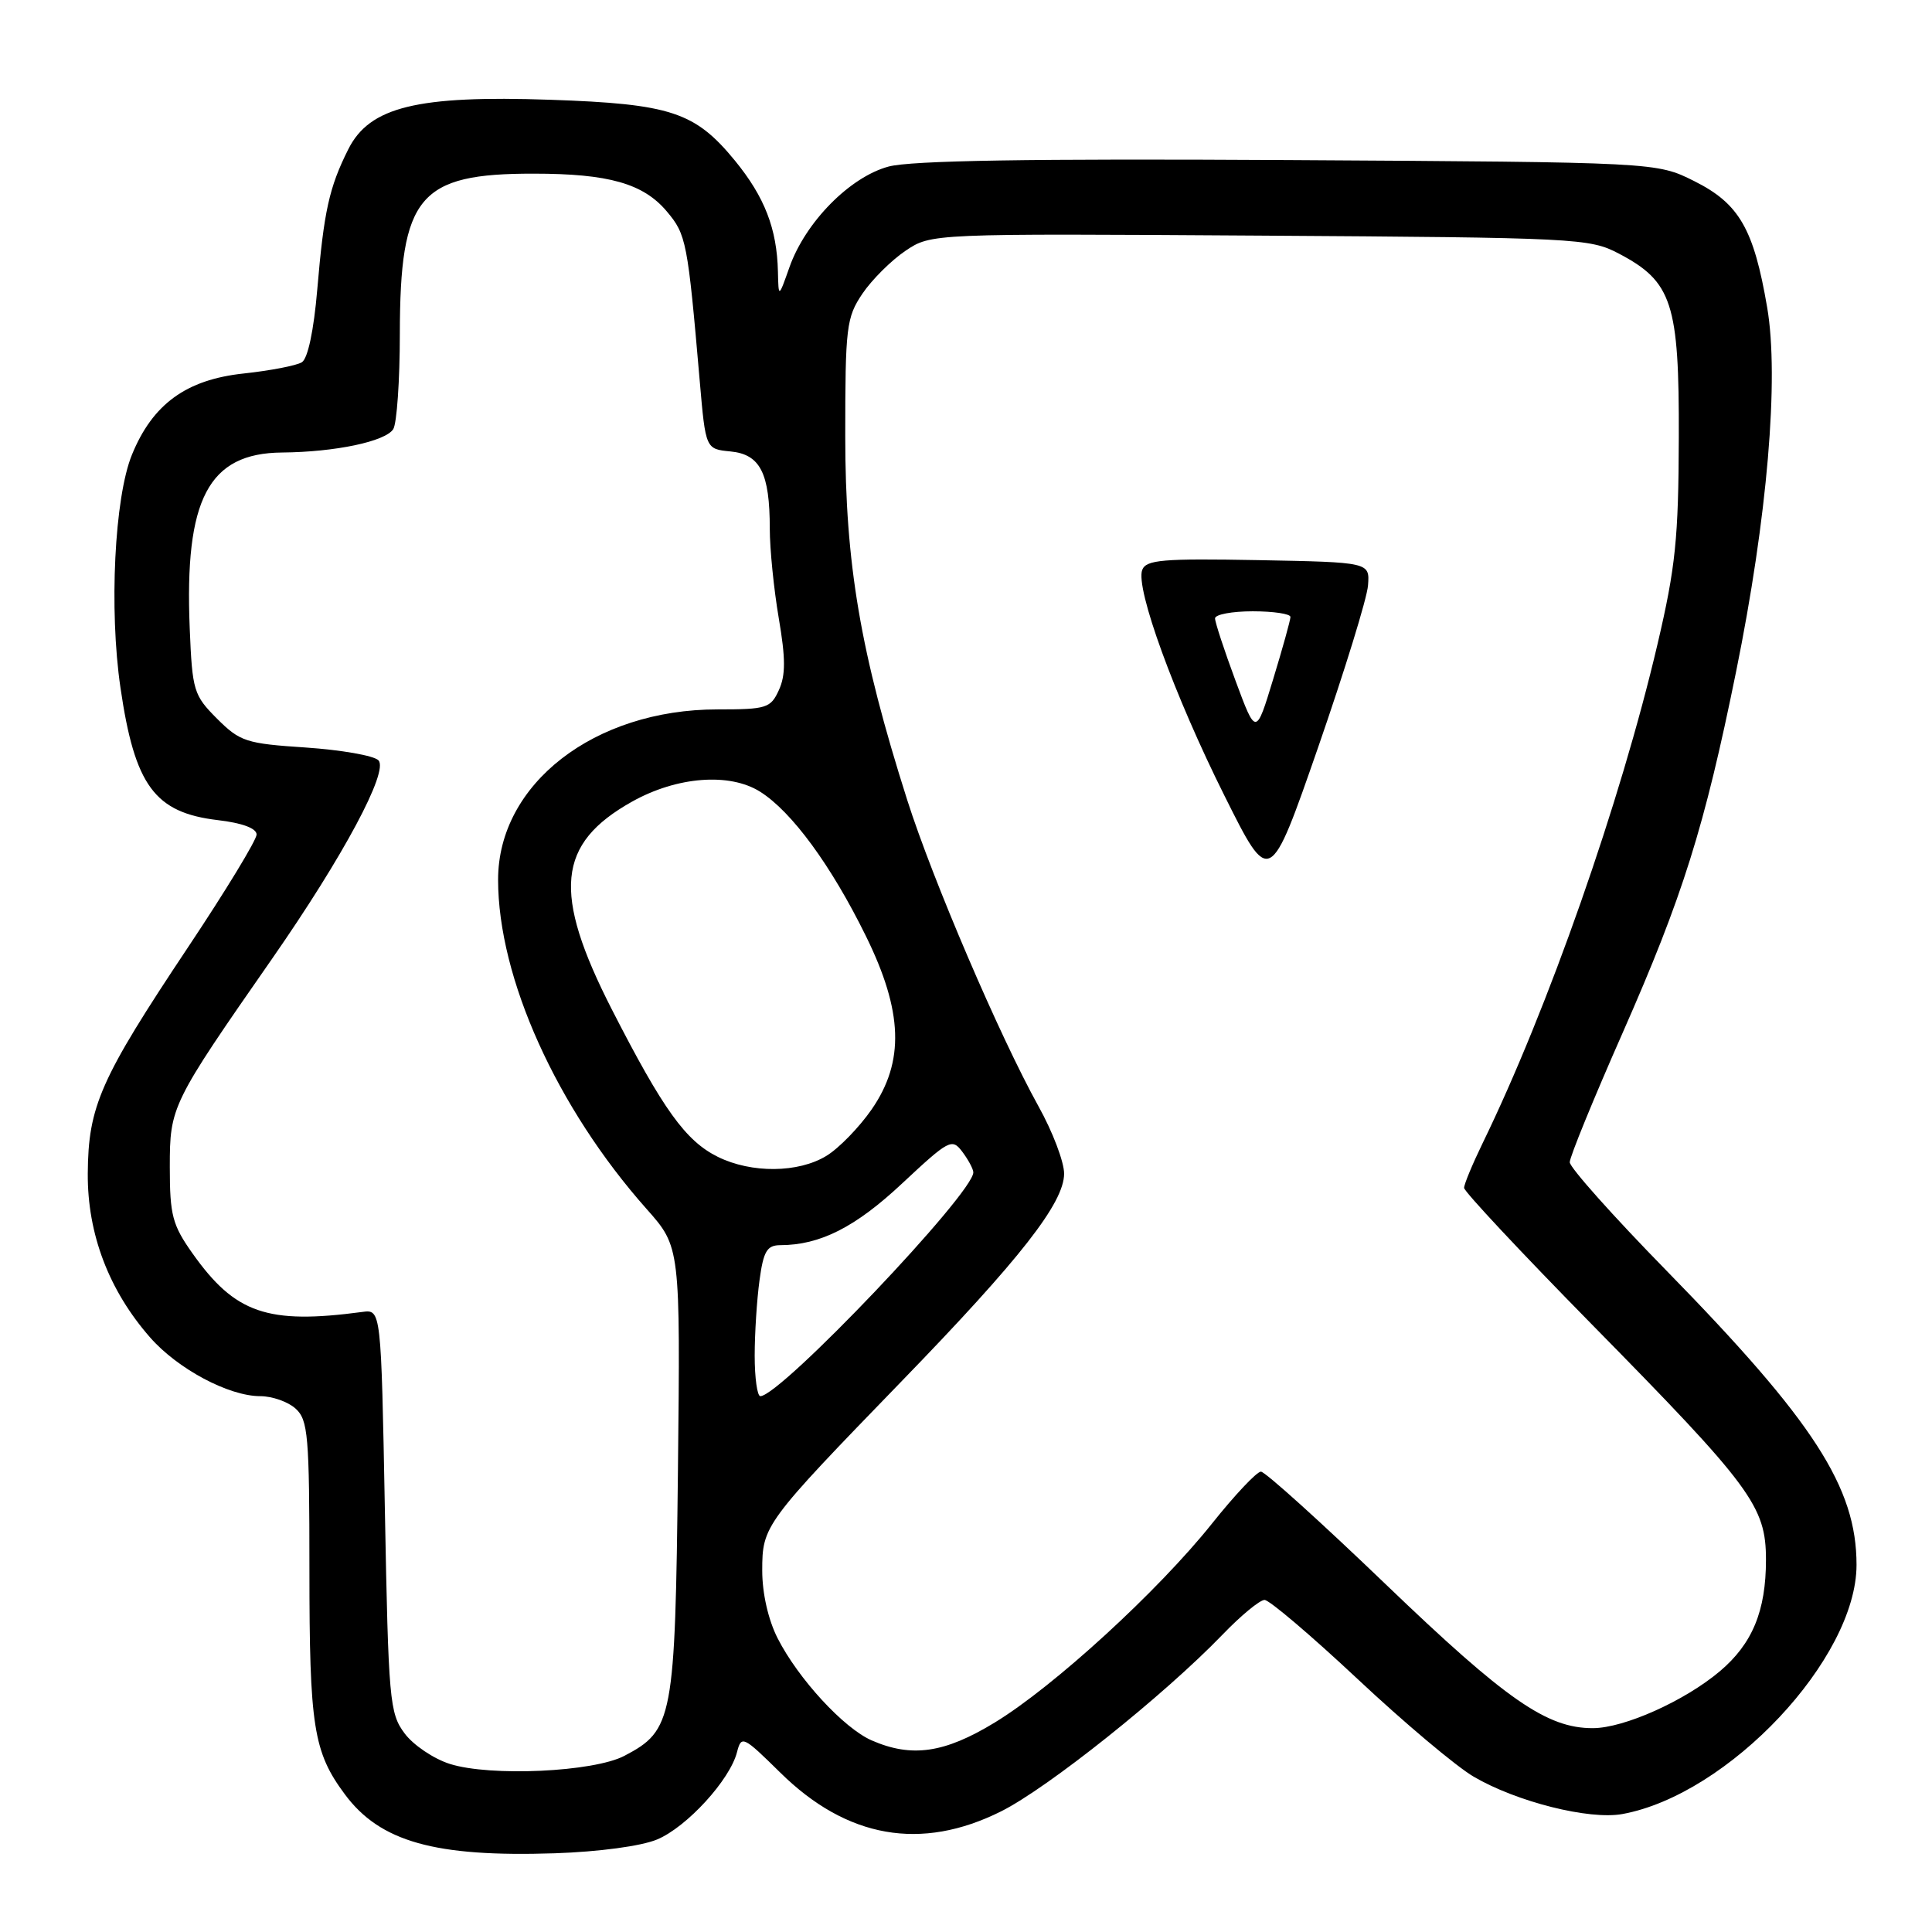 <?xml version="1.0" encoding="UTF-8" standalone="no"?>
<!DOCTYPE svg PUBLIC "-//W3C//DTD SVG 1.1//EN" "http://www.w3.org/Graphics/SVG/1.1/DTD/svg11.dtd" >
<svg xmlns="http://www.w3.org/2000/svg" xmlns:xlink="http://www.w3.org/1999/xlink" version="1.1" viewBox="0 0 256 256">
 <g >
 <path fill="currentColor"
d=" M 87.07 243.74 C 91.00 242.10 96.73 235.84 97.66 232.16 C 98.24 229.92 98.47 230.04 103.38 234.87 C 112.21 243.58 122.05 245.31 132.64 240.02 C 138.85 236.92 154.24 224.63 161.96 216.63 C 164.41 214.08 166.93 212.00 167.56 212.00 C 168.19 212.00 173.73 216.71 179.88 222.47 C 186.02 228.23 192.95 234.06 195.27 235.42 C 200.96 238.75 210.57 241.17 214.97 240.37 C 229.04 237.81 246.00 219.77 246.00 207.35 C 246.00 197.09 240.36 188.35 220.83 168.38 C 213.77 161.17 208.00 154.70 208.00 154.00 C 208.00 153.30 211.16 145.57 215.02 136.83 C 222.97 118.79 225.84 109.67 230.04 89.00 C 234.18 68.65 235.76 50.08 234.16 40.74 C 232.38 30.31 230.45 26.98 224.50 24.00 C 219.50 21.50 219.50 21.50 170.74 21.21 C 136.51 21.01 120.72 21.27 117.74 22.07 C 112.62 23.45 106.74 29.41 104.62 35.37 C 103.16 39.50 103.16 39.50 103.08 35.99 C 102.95 30.30 101.32 26.10 97.38 21.28 C 92.09 14.83 88.87 13.77 72.93 13.22 C 55.28 12.61 48.96 14.16 46.15 19.78 C 43.62 24.82 42.92 27.98 42.04 38.35 C 41.58 43.78 40.79 47.51 40.00 48.00 C 39.29 48.44 35.82 49.11 32.29 49.49 C 24.68 50.30 20.22 53.54 17.48 60.26 C 15.17 65.92 14.44 80.75 15.96 91.11 C 17.85 104.10 20.49 107.68 28.86 108.67 C 32.11 109.05 34.00 109.76 34.00 110.58 C 34.00 111.30 29.91 118.03 24.90 125.54 C 13.29 142.96 11.69 146.57 11.63 155.50 C 11.58 163.51 14.43 171.00 19.90 177.23 C 23.56 181.40 30.32 185.00 34.49 185.00 C 36.06 185.00 38.17 185.74 39.17 186.65 C 40.82 188.15 41.00 190.19 41.00 208.01 C 41.00 228.77 41.53 232.15 45.69 237.75 C 50.36 244.05 57.63 246.09 73.50 245.57 C 79.38 245.37 84.97 244.62 87.07 243.74 Z  M 59.61 233.73 C 57.46 233.05 54.76 231.23 53.61 229.68 C 51.62 227.02 51.47 225.33 51.00 200.18 C 50.50 173.50 50.50 173.50 48.00 173.84 C 35.43 175.52 31.14 174.04 25.50 166.07 C 22.84 162.31 22.50 161.02 22.50 154.64 C 22.50 146.62 22.68 146.25 36.08 127.00 C 45.49 113.47 51.55 102.15 50.14 100.74 C 49.52 100.12 45.20 99.37 40.52 99.05 C 32.61 98.53 31.81 98.27 28.76 95.23 C 25.66 92.12 25.48 91.54 25.14 83.27 C 24.43 66.12 27.62 60.04 37.38 59.96 C 44.41 59.90 51.07 58.50 52.11 56.86 C 52.58 56.11 52.98 50.42 52.98 44.22 C 53.01 25.96 55.49 22.99 70.72 23.01 C 80.66 23.01 85.25 24.32 88.36 28.02 C 90.94 31.08 91.12 32.00 92.72 50.50 C 93.50 59.50 93.50 59.50 96.80 59.82 C 100.73 60.20 102.00 62.68 102.00 70.05 C 102.00 72.75 102.54 78.09 103.19 81.91 C 104.10 87.23 104.11 89.47 103.21 91.43 C 102.12 93.83 101.59 94.00 95.06 94.00 C 78.74 94.00 66.00 103.89 66.00 116.57 C 66.00 129.57 73.77 146.79 85.69 160.21 C 90.15 165.24 90.15 165.24 89.83 194.87 C 89.46 227.80 89.19 229.28 82.73 232.66 C 78.65 234.80 64.98 235.43 59.61 233.73 Z  M 115.50 230.61 C 111.81 229.00 105.78 222.46 103.04 217.08 C 101.80 214.64 101.00 211.14 101.00 208.12 C 101.00 202.16 101.25 201.82 119.49 183.00 C 135.20 166.80 141.00 159.38 141.00 155.51 C 141.00 153.96 139.48 149.95 137.61 146.60 C 132.46 137.31 123.59 116.62 120.21 106.00 C 114.00 86.47 112.00 74.72 112.00 57.78 C 112.00 43.33 112.15 42.07 114.27 38.92 C 115.52 37.07 118.09 34.51 119.97 33.24 C 123.38 30.94 123.38 30.94 166.94 31.22 C 208.95 31.49 210.64 31.57 214.50 33.60 C 221.57 37.31 222.51 40.17 222.45 58.00 C 222.41 71.33 222.02 75.16 219.63 85.35 C 214.74 106.23 205.11 133.71 196.44 151.51 C 195.10 154.27 194.00 156.92 194.00 157.40 C 194.00 157.88 201.57 165.97 210.83 175.39 C 232.10 197.01 234.00 199.58 234.00 206.68 C 234.00 213.46 232.20 217.81 227.89 221.45 C 223.24 225.38 215.20 228.98 211.07 228.99 C 204.99 229.01 199.59 225.26 183.67 209.98 C 175.09 201.74 167.63 195.00 167.08 195.00 C 166.53 195.00 163.61 198.10 160.58 201.90 C 153.46 210.82 139.63 223.49 131.80 228.25 C 125.15 232.30 120.81 232.93 115.50 230.61 Z  M 181.27 77.56 C 181.50 74.50 181.50 74.50 166.73 74.22 C 154.05 73.99 151.87 74.17 151.35 75.52 C 150.43 77.93 155.61 92.16 162.27 105.48 C 168.25 117.46 168.25 117.46 174.65 99.05 C 178.16 88.92 181.15 79.25 181.27 77.56 Z  M 100.00 179.64 C 100.00 176.69 100.29 172.19 100.64 169.64 C 101.16 165.79 101.63 165.00 103.39 164.99 C 108.67 164.98 113.34 162.62 119.55 156.80 C 125.74 151.02 126.14 150.80 127.50 152.60 C 128.29 153.65 128.95 154.87 128.97 155.33 C 129.07 158.03 103.43 184.98 100.75 185.00 C 100.34 185.00 100.00 182.59 100.00 179.64 Z  M 95.12 153.29 C 90.85 151.18 87.87 147.04 81.09 133.79 C 73.16 118.27 73.79 111.79 83.77 106.21 C 89.71 102.89 96.67 102.36 100.71 104.90 C 104.91 107.54 110.13 114.67 114.72 124.00 C 119.66 134.03 119.88 140.67 115.50 147.00 C 113.85 149.38 111.15 152.16 109.50 153.16 C 105.78 155.43 99.58 155.49 95.12 153.29 Z  M 163.71 90.19 C 162.22 86.17 161.00 82.46 161.00 81.94 C 161.00 81.42 163.25 81.00 166.00 81.00 C 168.75 81.00 171.00 81.34 170.99 81.75 C 170.99 82.16 169.96 85.87 168.70 90.00 C 166.42 97.50 166.42 97.50 163.71 90.19 Z "/>
</g>
</svg>